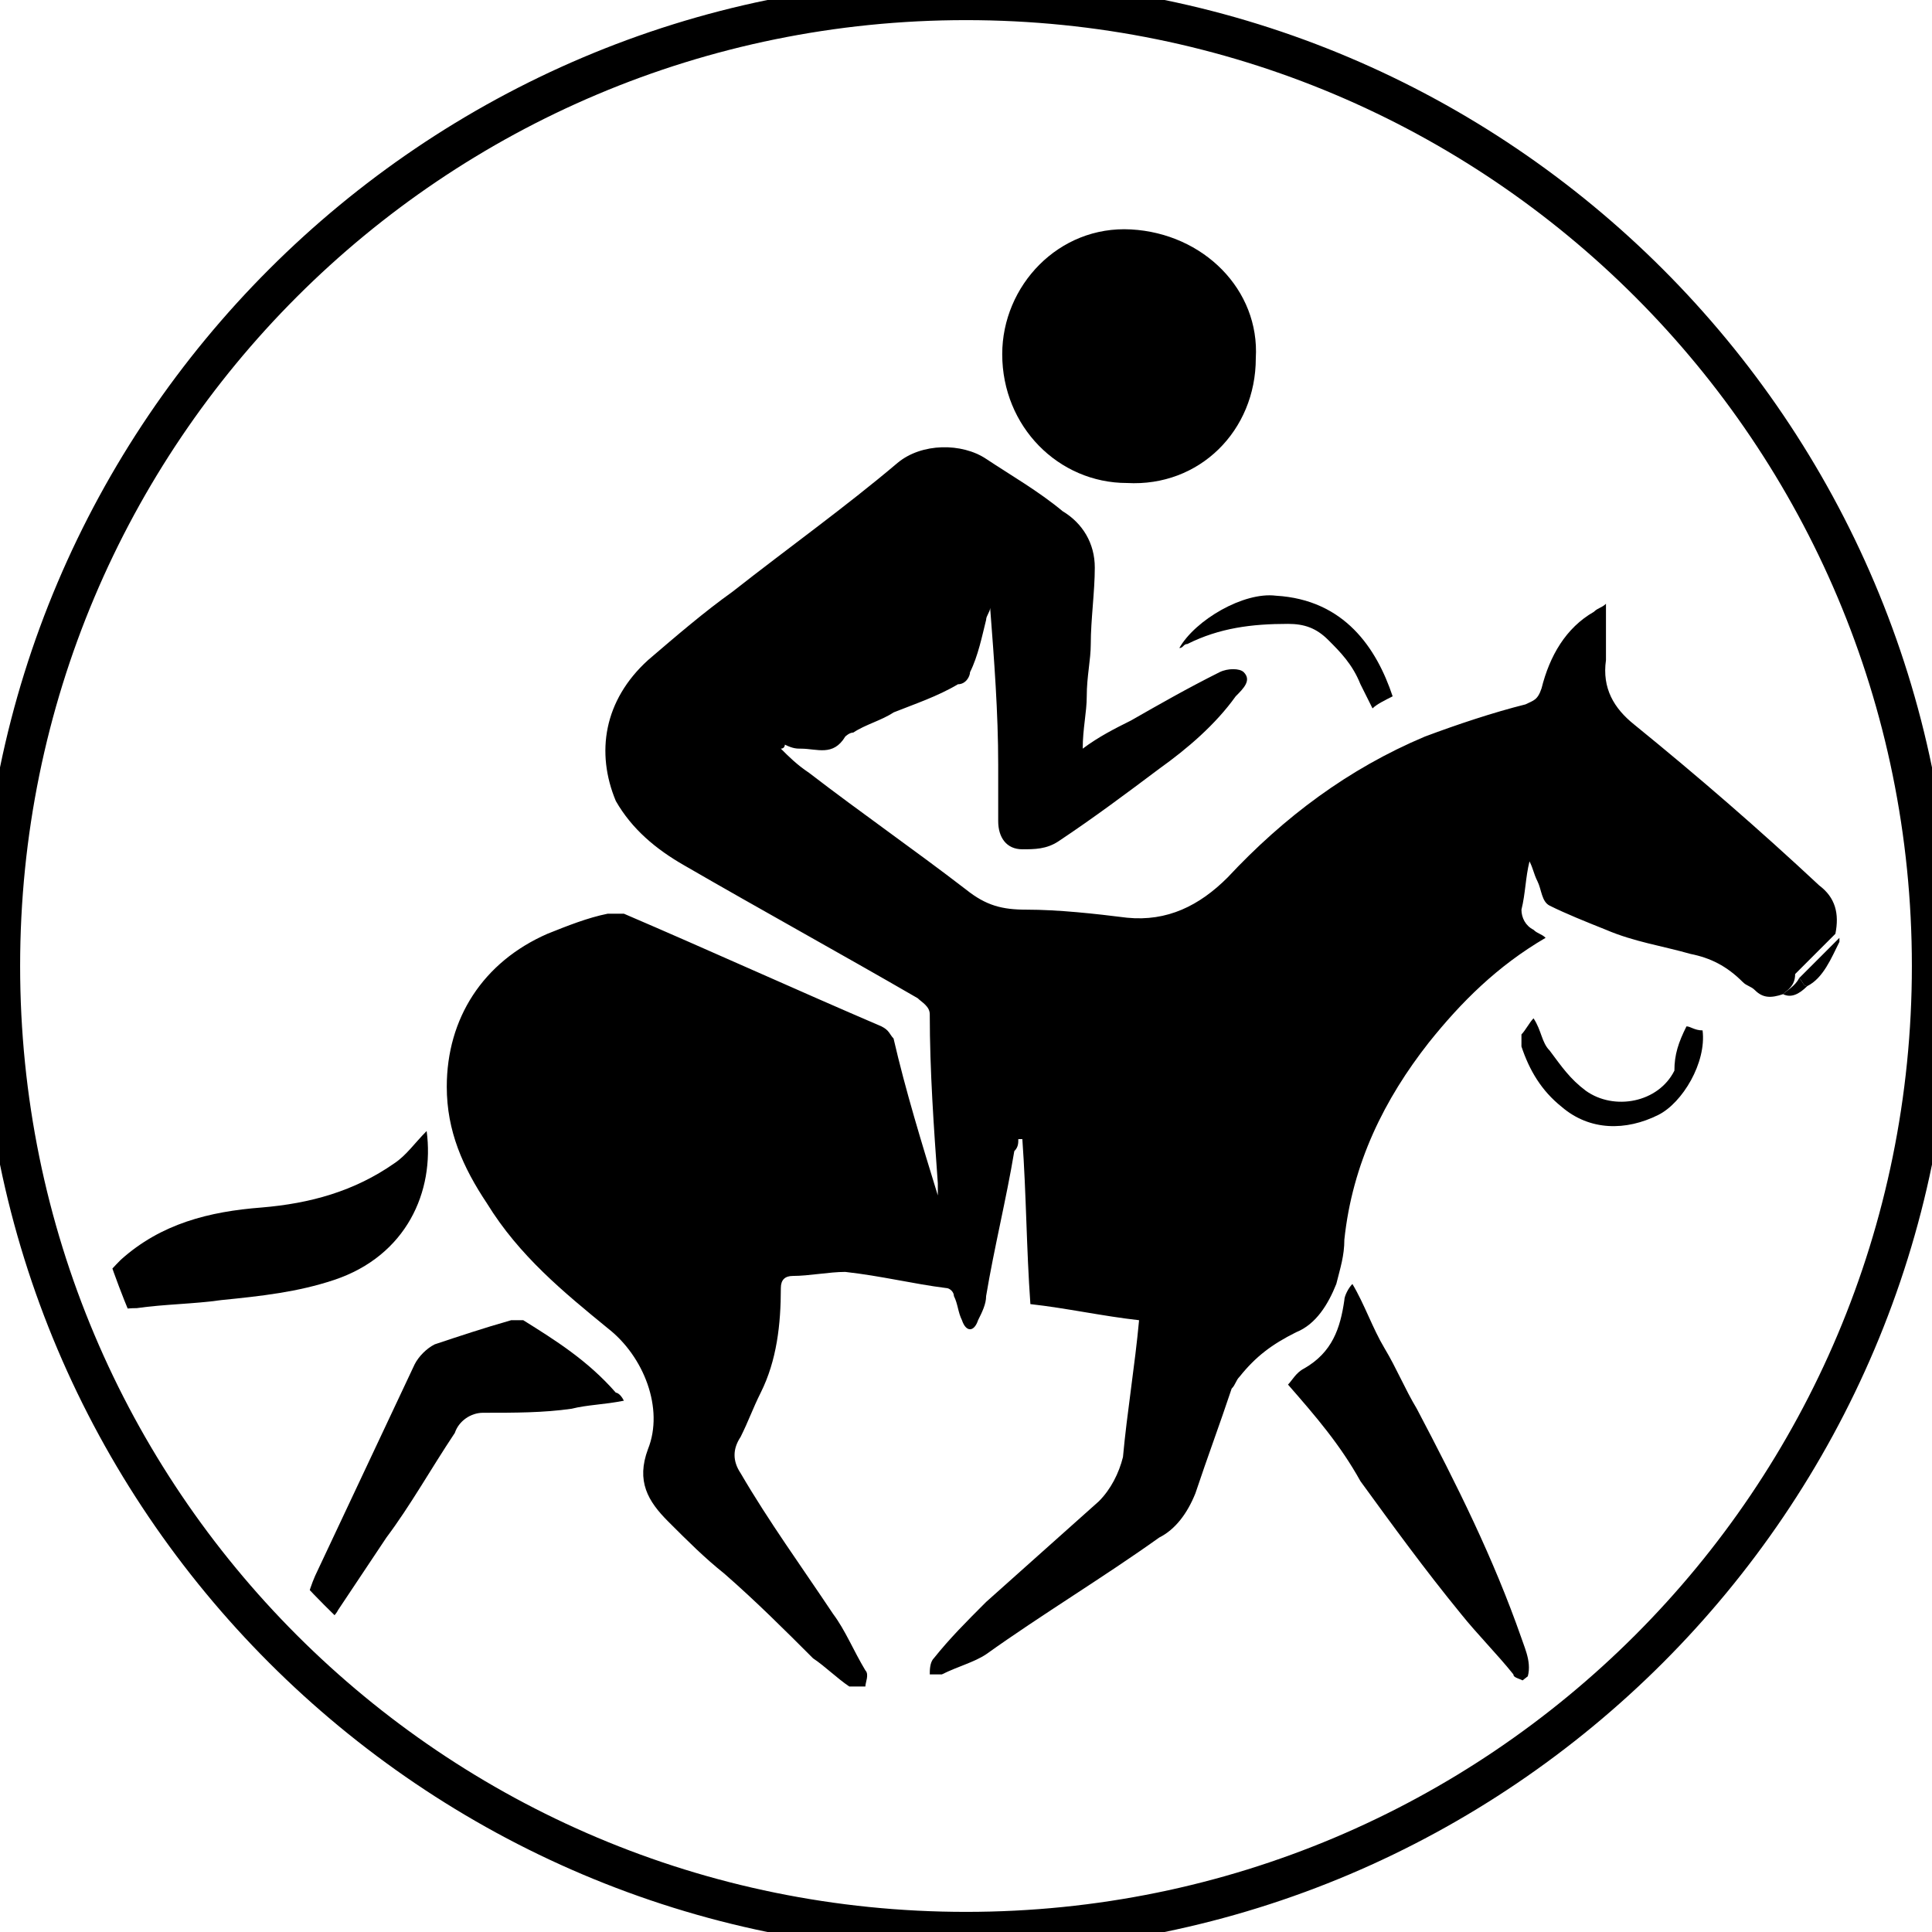 <?xml version="1.0" encoding="utf-8"?>
<!-- Generator: Adobe Illustrator 22.0.1, SVG Export Plug-In . SVG Version: 6.00 Build 0)  -->
<svg version="1.1" id="Layer_1" xmlns="http://www.w3.org/2000/svg" xmlns:xlink="http://www.w3.org/1999/xlink" x="0px" y="0px"
	 viewBox="0 0 48 48" style="enable-background:new 0 0 48 48;" xml:space="preserve">
<style type="text/css">
	.st0{clip-path:url(#SVGID_2_);}
	.st1{clip-path:url(#SVGID_4_);}
	.st2{clip-path:url(#SVGID_6_);}
	.st3{clip-path:url(#SVGID_8_);}
	.st4{clip-path:url(#SVGID_10_);}
	.st5{clip-path:url(#SVGID_12_);}
	.st6{clip-path:url(#SVGID_14_);}
</style>
<g>
	<g>
		<path d="M24,48.5c-13.5,0-24.5-11-24.5-24.5S10.5-0.5,24-0.5s24.5,11,24.5,24.5S37.5,48.5,24,48.5z M24,0.5C11,0.5,0.5,11,0.5,24
			S11,47.5,24,47.5S47.5,37,47.5,24S37,0.5,24,0.5z"/>
	</g>
	<g>
		<defs>
			<circle id="SVGID_11_" cx="24" cy="24" r="22.5"/>
		</defs>
		<clipPath id="SVGID_2_">
			<use xlink:href="#SVGID_11_"  style="overflow:visible;"/>
		</clipPath>
		<g id="P3YaKW.tif" class="st0">
			<g>
				<g>
					<path d="M44.3,24.7c-0.3,0.1-0.5,0.1-0.7-0.1c-0.1-0.1-0.2-0.1-0.3-0.2c-0.4-0.4-0.8-0.6-1.3-0.7c-0.7-0.2-1.4-0.3-2.1-0.6
						c-0.5-0.2-1-0.4-1.4-0.6c-0.2-0.1-0.2-0.4-0.3-0.6c-0.1-0.2-0.1-0.3-0.2-0.5c-0.1,0.4-0.1,0.8-0.2,1.2c0,0.2,0.1,0.4,0.3,0.5
						c0.1,0.1,0.2,0.1,0.3,0.2c-1.2,0.7-2.1,1.6-2.9,2.6c-1.1,1.4-1.9,3-2.1,4.9c0,0.4-0.1,0.7-0.2,1.1c-0.2,0.5-0.5,1-1,1.2
						c-0.6,0.3-1,0.6-1.4,1.1c-0.1,0.1-0.1,0.2-0.2,0.3c-0.3,0.9-0.6,1.7-0.9,2.6c-0.2,0.5-0.5,0.9-0.9,1.1c-1.4,1-2.9,1.9-4.3,2.9
						c-0.3,0.2-0.7,0.3-1.1,0.5c-0.1,0-0.2,0-0.3,0c0-0.1,0-0.3,0.1-0.4c0.4-0.5,0.8-0.9,1.3-1.4c0.9-0.8,1.9-1.7,2.8-2.5
						c0.3-0.3,0.5-0.7,0.6-1.1c0.1-1.1,0.3-2.3,0.4-3.4c-0.9-0.1-1.8-0.3-2.7-0.4c-0.1-1.4-0.1-2.7-0.2-4.1c0,0-0.1,0-0.1,0
						c0,0.1,0,0.2-0.1,0.3c-0.2,1.2-0.5,2.4-0.7,3.6c0,0.2-0.1,0.4-0.2,0.6c-0.1,0.3-0.3,0.3-0.4,0c-0.1-0.2-0.1-0.4-0.2-0.6
						c0-0.1-0.1-0.2-0.2-0.2c-0.8-0.1-1.6-0.3-2.5-0.4c-0.4,0-0.9,0.1-1.3,0.1c-0.2,0-0.3,0.1-0.3,0.3c0,0.9-0.1,1.8-0.5,2.6
						c-0.2,0.4-0.3,0.7-0.5,1.1c-0.2,0.3-0.2,0.6,0,0.9c0.7,1.2,1.5,2.3,2.3,3.5c0.3,0.4,0.5,0.9,0.8,1.4c0.1,0.1,0,0.3,0,0.4
						c-0.2,0-0.3,0-0.4,0c-0.3-0.2-0.6-0.5-0.9-0.7c-0.7-0.7-1.4-1.4-2.2-2.1c-0.5-0.4-0.9-0.8-1.4-1.3c-0.5-0.5-0.8-1-0.5-1.8
						c0.4-1-0.1-2.3-1-3c-1.1-0.9-2.2-1.8-3-3.1c-0.6-0.9-1-1.8-1-2.9c0-1.7,0.9-3.1,2.5-3.8c0.5-0.2,1-0.4,1.5-0.5
						c0.1,0,0.3,0,0.4,0c2.1,0.9,4.3,1.9,6.4,2.8c0.2,0.1,0.2,0.2,0.3,0.3c0.3,1.3,0.7,2.6,1.1,3.9c0-0.1,0-0.2,0-0.3
						c-0.1-1.4-0.2-2.8-0.2-4.2c0-0.2-0.2-0.3-0.3-0.4c-1.9-1.1-3.9-2.2-5.8-3.3c-0.7-0.4-1.3-0.9-1.7-1.6c-0.5-1.2-0.3-2.5,0.8-3.5
						c0.7-0.6,1.4-1.2,2.1-1.7c1.4-1.1,2.8-2.1,4.1-3.2c0.6-0.5,1.6-0.5,2.2-0.1c0.6,0.4,1.3,0.8,1.9,1.3c0.5,0.3,0.8,0.8,0.8,1.4
						c0,0.6-0.1,1.3-0.1,1.9c0,0.4-0.1,0.8-0.1,1.3c0,0.4-0.1,0.8-0.1,1.3c0.4-0.3,0.8-0.5,1.2-0.7c0.7-0.4,1.4-0.8,2.2-1.2
						c0.2-0.1,0.5-0.1,0.6,0c0.2,0.2,0,0.4-0.2,0.6c-0.5,0.7-1.2,1.3-1.9,1.8c-0.8,0.6-1.6,1.2-2.5,1.8c-0.3,0.2-0.6,0.2-0.9,0.2
						c-0.4,0-0.6-0.3-0.6-0.7c0-0.5,0-0.9,0-1.4c0-1.3-0.1-2.6-0.2-3.9c0,0.1-0.1,0.2-0.1,0.3c-0.1,0.4-0.2,0.9-0.4,1.3
						c0,0.1-0.1,0.3-0.3,0.3c-0.5,0.3-1.1,0.5-1.6,0.7c-0.3,0.2-0.7,0.3-1,0.5c-0.1,0-0.2,0.1-0.2,0.1c-0.3,0.5-0.7,0.3-1.1,0.3
						c-0.1,0-0.2,0-0.4-0.1c0,0,0,0.1-0.1,0.1c0.2,0.2,0.4,0.4,0.7,0.6c1.3,1,2.6,1.9,3.9,2.9c0.5,0.4,0.9,0.5,1.5,0.5
						c0.8,0,1.7,0.1,2.5,0.2c1,0.1,1.8-0.3,2.5-1c1.4-1.5,3-2.7,4.9-3.5c0.8-0.3,1.7-0.6,2.5-0.8c0.2-0.1,0.3-0.1,0.4-0.4
						c0.2-0.8,0.6-1.5,1.3-1.9c0.1-0.1,0.2-0.1,0.3-0.2c0,0.5,0,0.9,0,1.4c-0.1,0.7,0.2,1.2,0.7,1.6c1.6,1.3,3.1,2.6,4.6,4
						c0.4,0.3,0.5,0.7,0.4,1.2c-0.3,0.3-0.7,0.7-1,1C44.6,24.5,44.4,24.6,44.3,24.7z"/>
				</g>
				<g>
					<path d="M31.2,8.9c0,1.8-1.4,3.2-3.2,3.1c-1.7,0-3.1-1.4-3.1-3.2c0-1.7,1.4-3.2,3.2-3.1C29.9,5.8,31.3,7.2,31.2,8.9z"/>
				</g>
				<g>
					<path d="M15.5,34.8c-0.5,0.1-0.9,0.1-1.3,0.2c-0.7,0.1-1.4,0.1-2.2,0.1c-0.3,0-0.6,0.2-0.7,0.5c-0.6,0.9-1.1,1.8-1.7,2.6
						c-0.4,0.6-0.8,1.2-1.2,1.8c-0.1,0.2-0.3,0.3-0.5,0.5c-0.1,0.1-0.2,0.1-0.3,0.1c-0.1,0-0.1-0.2-0.1-0.3c0.1-0.5,0.2-0.9,0.4-1.3
						c0.8-1.7,1.6-3.4,2.4-5.1c0.1-0.2,0.3-0.4,0.5-0.5c0.6-0.2,1.2-0.4,1.9-0.6c0.1,0,0.2,0,0.3,0c0.8,0.5,1.6,1,2.3,1.8
						C15.3,34.6,15.4,34.6,15.5,34.8z"/>
				</g>
				<g>
					<path d="M32,34.4c0.1-0.1,0.2-0.3,0.4-0.4c0.7-0.4,0.9-1,1-1.7c0-0.1,0.1-0.3,0.2-0.4c0.3,0.5,0.5,1.1,0.8,1.6
						c0.3,0.5,0.5,1,0.8,1.5c1,1.9,1.9,3.7,2.6,5.7c0.1,0.3,0.3,0.7,0.1,1.1c-0.1-0.1-0.3-0.1-0.3-0.2c-0.4-0.5-0.9-1-1.3-1.5
						c-0.9-1.1-1.7-2.2-2.5-3.3C33.3,35.9,32.7,35.2,32,34.4z"/>
				</g>
				<g>
					<path d="M10.6,28.1c0.2,1.5-0.5,3.1-2.3,3.7c-0.9,0.3-1.8,0.4-2.8,0.5c-0.7,0.1-1.4,0.1-2.1,0.2c-0.6,0-1.2,0.2-1.7,0.7
						c0.3-0.7,0.7-1.3,1.3-1.9c1-0.9,2.2-1.2,3.5-1.3c1.2-0.1,2.3-0.4,3.3-1.1C10.1,28.7,10.3,28.4,10.6,28.1z"/>
				</g>
				<g>
					<path d="M41.9,25.5c0.1,0,0.2,0.1,0.4,0.1c0.1,0.8-0.5,1.8-1.1,2.1c-0.8,0.4-1.7,0.4-2.4-0.2c-0.5-0.4-0.8-0.9-1-1.5
						c0-0.1,0-0.2,0-0.3c0.1-0.1,0.2-0.3,0.3-0.4c0.2,0.3,0.2,0.6,0.4,0.8c0.3,0.4,0.5,0.7,0.9,1c0.7,0.5,1.8,0.3,2.2-0.5
						C41.6,26.2,41.7,25.9,41.9,25.5z"/>
				</g>
				<g>
					<path d="M34.6,17.3c-0.2,0.1-0.4,0.2-0.5,0.3c-0.1-0.2-0.2-0.4-0.3-0.6c-0.2-0.5-0.5-0.8-0.8-1.1c-0.3-0.3-0.6-0.4-1-0.4
						c-0.9,0-1.7,0.1-2.5,0.5c-0.1,0-0.1,0.1-0.2,0.1c0.4-0.7,1.6-1.4,2.4-1.3C33.4,14.9,34.2,16.1,34.6,17.3z"/>
				</g>
				<g>
					<path d="M44.7,24.3c0.3-0.3,0.7-0.7,1-1c0,0,0,0.1,0,0.1c-0.2,0.4-0.4,0.9-0.8,1.1C44.8,24.5,44.8,24.4,44.7,24.3z"/>
				</g>
				<g>
					<path d="M44.7,24.3c0.1,0.1,0.1,0.2,0.2,0.2c-0.2,0.2-0.4,0.3-0.6,0.2C44.4,24.6,44.6,24.5,44.7,24.3z"/>
				</g>
			</g>
		</g>
	</g>
</g>
</svg>
